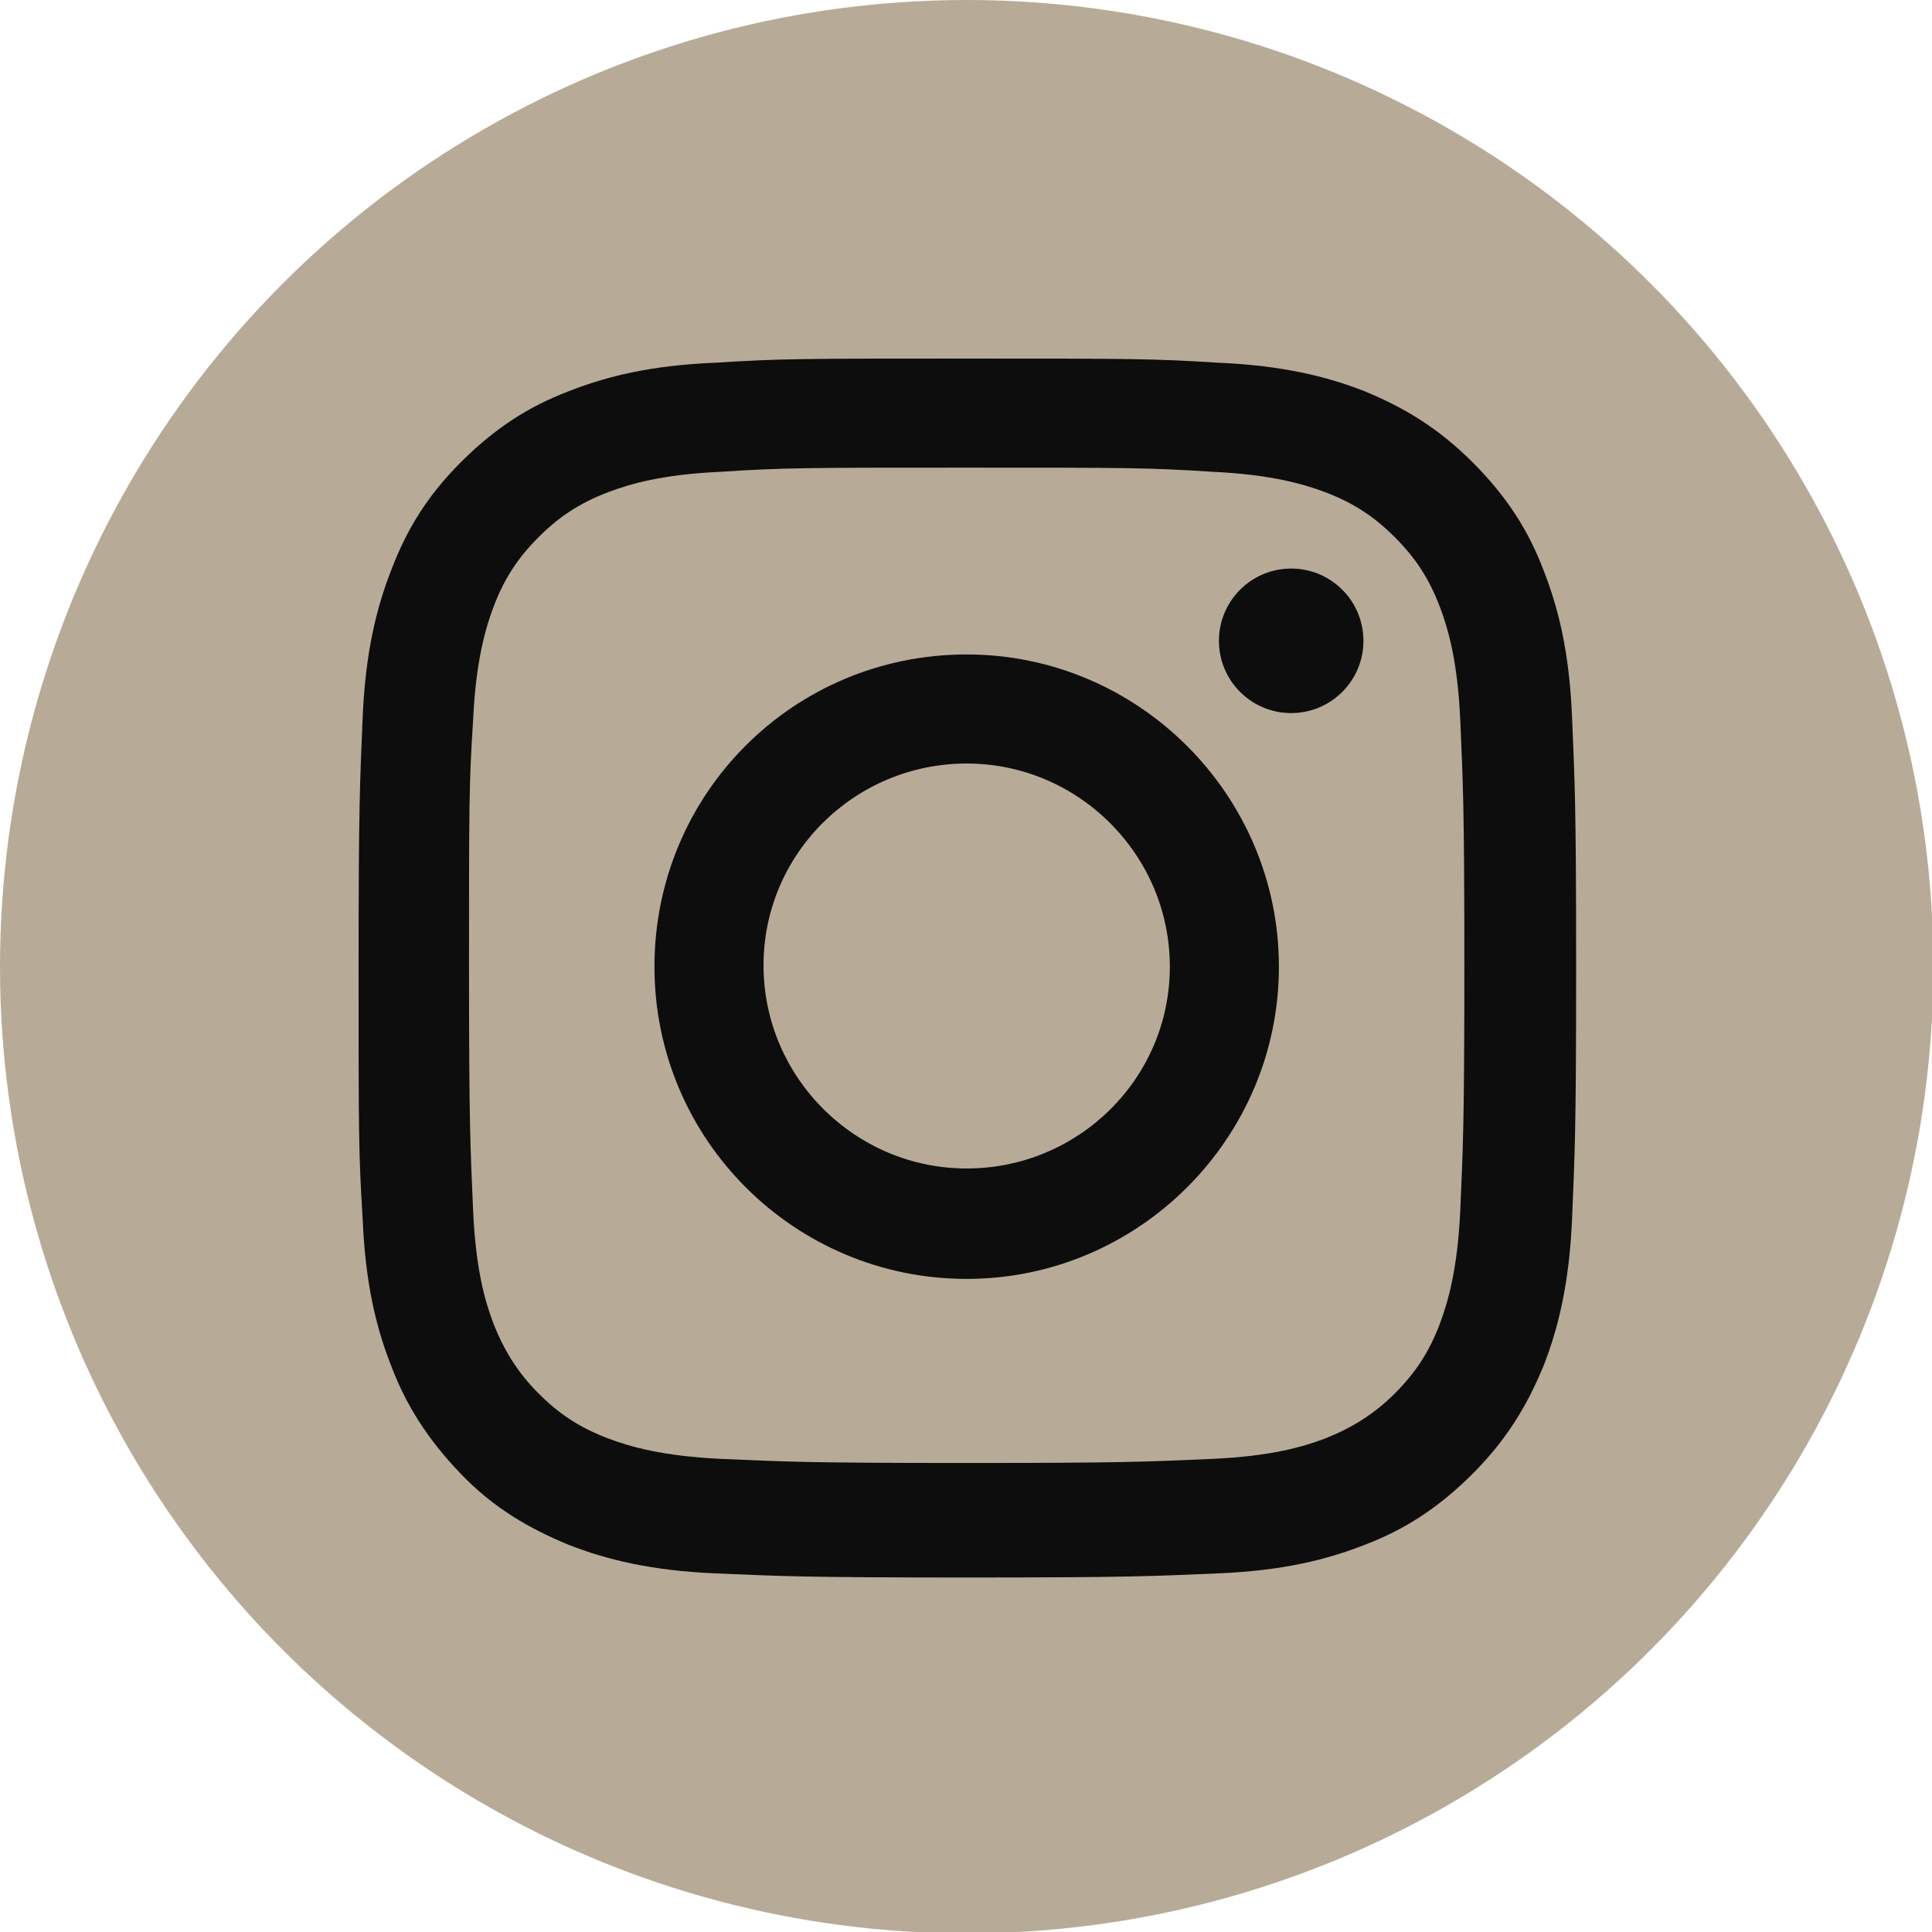 <?xml version="1.0" encoding="utf-8"?>
<!-- Generator: Adobe Illustrator 27.0.1, SVG Export Plug-In . SVG Version: 6.00 Build 0)  -->
<svg version="1.1" id="Livello_1" xmlns="http://www.w3.org/2000/svg" xmlns:xlink="http://www.w3.org/1999/xlink" x="0px" y="0px"
	 viewBox="0 0 141.7 141.7" style="enable-background:new 0 0 141.7 141.7;" xml:space="preserve">
<style type="text/css">
	.st0{fill:#B7AB98;}
	.st1{fill:#0D0D0D;}
</style>
<circle class="st0" cx="70.9" cy="70.9" r="70.9"/>
<g>
	<path class="st1" d="M70.9,34.3c11.9,0,13.3,0,18,0.3c4.3,0.2,6.7,0.9,8.3,1.5c2.1,0.8,3.6,1.8,5.1,3.3s2.5,3,3.3,5.1
		c0.6,1.6,1.3,3.9,1.5,8.3c0.2,4.7,0.3,6.1,0.3,18s-0.1,13.3-0.3,18c-0.2,4.3-0.9,6.7-1.5,8.3c-0.8,2.1-1.8,3.6-3.3,5.1
		s-3.1,2.5-5.1,3.3c-1.6,0.6-3.9,1.3-8.3,1.5c-4.7,0.2-6.1,0.3-18,0.3s-13.3-0.1-18-0.3c-4.3-0.2-6.7-0.9-8.3-1.5
		c-2.1-0.8-3.6-1.8-5.1-3.3s-2.5-3.1-3.3-5.1c-0.6-1.6-1.3-3.9-1.5-8.3c-0.2-4.7-0.3-6.1-0.3-18s0-13.3,0.3-18
		c0.2-4.3,0.9-6.7,1.5-8.3c0.8-2.1,1.8-3.6,3.3-5.1s3-2.5,5.1-3.3c1.6-0.6,3.9-1.3,8.3-1.5C57.6,34.3,59,34.3,70.9,34.3 M70.9,26.3
		c-12.1,0-13.6,0-18.4,0.3c-4.8,0.2-8,1-10.8,2.1c-2.9,1.1-5.4,2.7-7.9,5.2s-4,5-5.1,7.9c-1.1,2.8-1.9,6.1-2.1,10.8
		c-0.2,4.8-0.3,6.3-0.3,18.4s0,13.6,0.3,18.4c0.2,4.8,1,8,2.1,10.8c1.1,2.9,2.7,5.4,5.1,7.9s5,4,7.9,5.2c2.8,1.1,6.1,1.9,10.8,2.1
		c4.8,0.2,6.3,0.3,18.4,0.3s13.6-0.1,18.4-0.3c4.8-0.2,8-1,10.8-2.1c2.9-1.1,5.4-2.7,7.9-5.2s4-5,5.2-7.9c1.1-2.8,1.9-6.1,2.1-10.8
		c0.2-4.8,0.3-6.3,0.3-18.4s-0.1-13.6-0.3-18.4c-0.2-4.8-1-8-2.1-10.8c-1.1-2.9-2.7-5.4-5.2-7.9s-5-4-7.9-5.2
		c-2.8-1.1-6.1-1.9-10.8-2.1C84.5,26.3,83,26.3,70.9,26.3L70.9,26.3z"/>
	<path class="st1" d="M70.9,48C58.2,48,48,58.2,48,70.9s10.3,22.9,22.9,22.9s22.9-10.3,22.9-22.9S83.5,48,70.9,48z M70.9,85.7
		C62.7,85.7,56,79,56,70.8S62.7,56,70.9,56s14.9,6.7,14.9,14.9S79.1,85.7,70.9,85.7z"/>
	<circle class="st1" cx="94.7" cy="47" r="5.3"/>
</g>
</svg>

